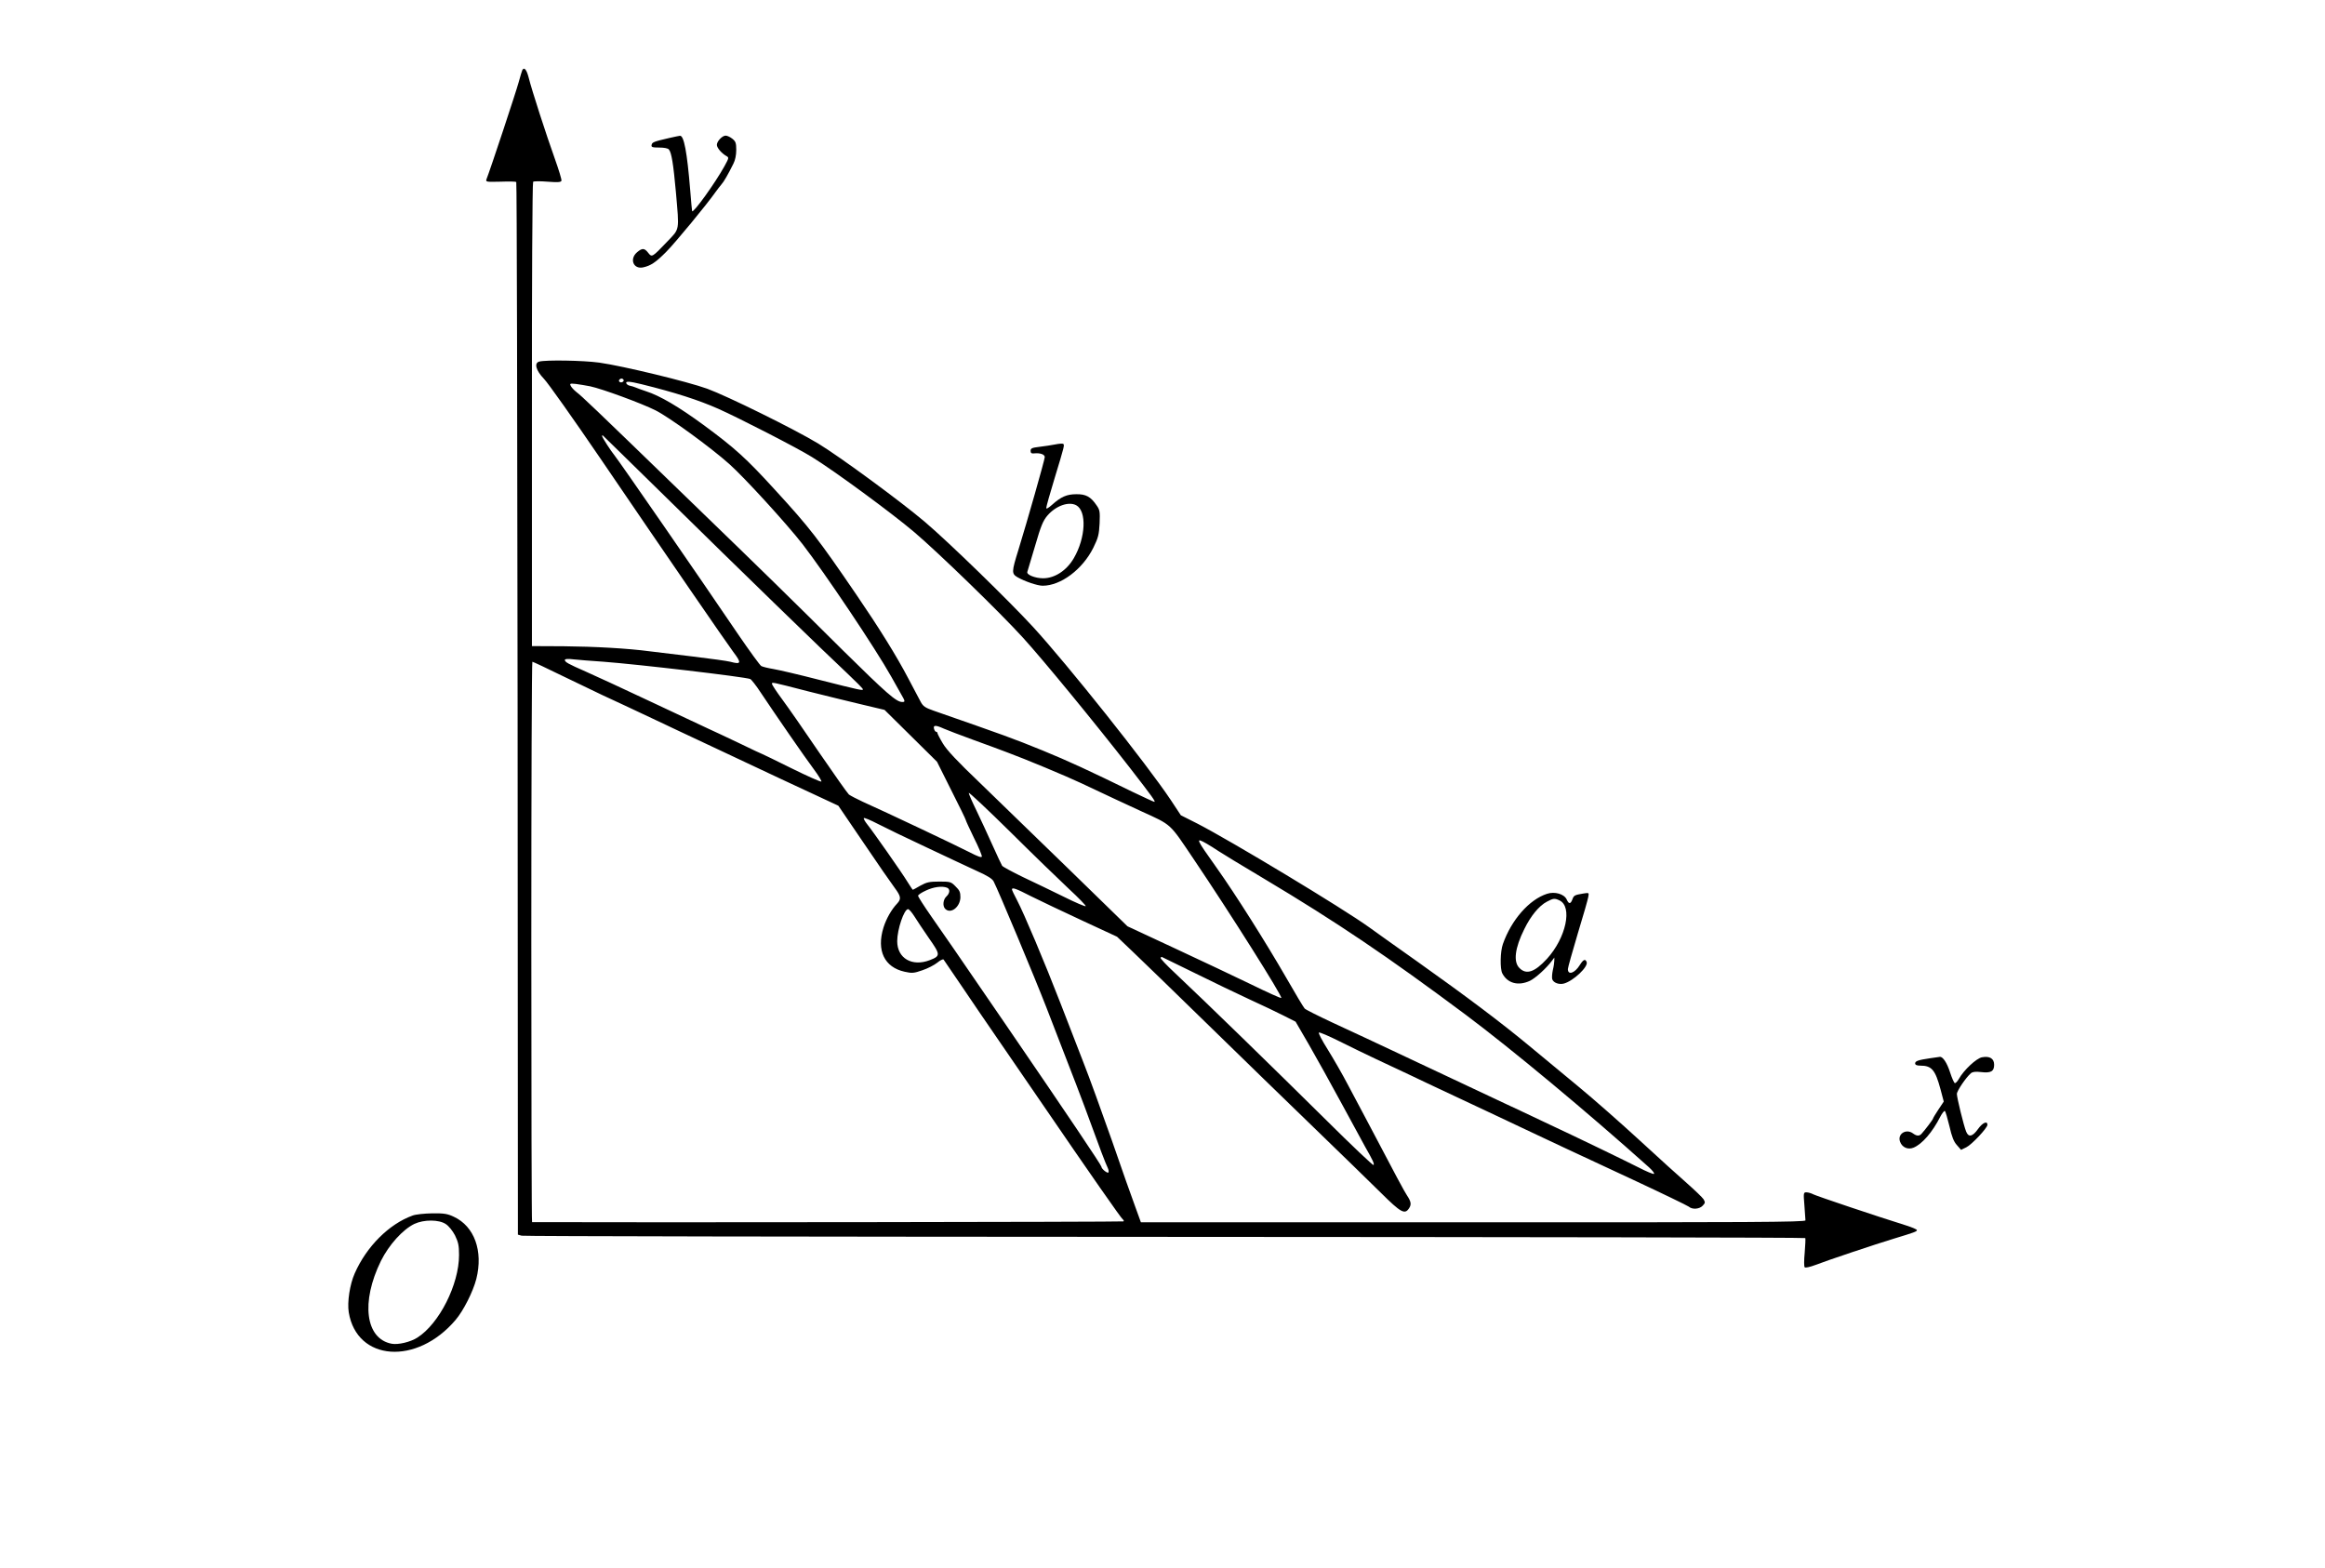 <?xml version="1.0" encoding="UTF-8" standalone="no"?>
<svg
   xmlns:dc="http://purl.org/dc/elements/1.1/"
   xmlns:cc="http://creativecommons.org/ns#"
   xmlns:rdf="http://www.w3.org/1999/02/22-rdf-syntax-ns#"
   xmlns:svg="http://www.w3.org/2000/svg"
   xmlns="http://www.w3.org/2000/svg"
   xmlns:sodipodi="http://sodipodi.sourceforge.net/DTD/sodipodi-0.dtd"
   xmlns:inkscape="http://www.inkscape.org/namespaces/inkscape"
   version="1.0"
   width="1560pt"
   height="1052pt"
   viewBox="0 0 1560 1052"
   preserveAspectRatio="xMidYMid meet"
   id="svg18"
   sodipodi:docname="549.svg"
   inkscape:version="0.92.4 5da689c313, 2019-01-14">
  <defs
     id="defs22" />
  <sodipodi:namedview
     pagecolor="#ffffff"
     bordercolor="#666666"
     borderopacity="1"
     objecttolerance="10"
     gridtolerance="10"
     guidetolerance="10"
     inkscape:pageopacity="0"
     inkscape:pageshadow="2"
     inkscape:window-width="1920"
     inkscape:window-height="1040"
     id="namedview20"
     showgrid="false"
     inkscape:zoom="0.34539447"
     inkscape:cx="1019.6004"
     inkscape:cy="1080.8632"
     inkscape:window-x="0"
     inkscape:window-y="0"
     inkscape:window-maximized="1"
     inkscape:current-layer="svg18" />
  <g
     transform="translate(0,1052) scale(0.1,-0.1)"
     fill="#000000"
     stroke="none"
     id="g16">
    <path
       d="m 3505,10051 c -3,-6 -14,-43 -25,-83 -16,-60 -190,-586 -216,-651 -6,-18 0,-18 94,-16 55,2 103,1 106,-2 4,-3 7,-1594 9,-3534 l 2,-3529 25,-7 c 14,-4 1956,-7 4317,-8 2360,-1 4294,-4 4296,-8 2,-5 0,-48 -4,-98 -5,-51 -5,-93 0,-98 5,-5 36,2 73,16 68,27 405,140 528,177 135,41 151,47 152,56 1,5 -32,19 -73,32 -199,62 -597,196 -621,208 -15,8 -36,14 -48,14 -19,0 -20,-4 -13,-88 3,-48 7,-93 7,-100 1,-12 -368,-14 -2229,-13 H 7655 l -37,102 c -21,55 -92,257 -158,448 -67,190 -152,425 -190,521 -37,96 -107,276 -155,400 -105,271 -244,601 -291,690 -19,35 -34,68 -34,72 0,16 26,7 129,-46 58,-29 212,-102 341,-162 l 235,-109 105,-100 c 58,-55 283,-273 500,-485 217,-212 539,-525 715,-695 176,-170 378,-367 449,-437 137,-136 162,-149 191,-104 16,25 13,44 -15,86 -15,22 -73,129 -265,495 -29,55 -87,163 -128,241 -40,77 -104,187 -140,245 -36,57 -62,107 -58,111 4,4 67,-23 141,-60 74,-37 185,-91 245,-119 61,-29 164,-77 230,-108 66,-32 152,-72 190,-90 65,-30 103,-48 328,-154 145,-68 250,-118 337,-159 47,-22 130,-61 185,-87 55,-25 260,-121 455,-212 195,-91 362,-172 371,-179 23,-21 73,-17 94,7 17,18 17,22 5,43 -8,12 -58,60 -110,106 -52,45 -196,176 -320,290 -124,114 -309,277 -411,361 -102,85 -248,206 -325,269 -194,161 -426,335 -751,566 -153,108 -300,213 -326,232 -174,126 -931,582 -1153,696 l -111,56 -68,103 c -161,241 -691,907 -925,1162 -164,178 -566,569 -724,703 -160,136 -571,438 -716,526 -160,97 -613,320 -745,368 -133,48 -563,152 -724,175 -108,15 -360,19 -403,7 -36,-10 -22,-60 32,-116 27,-28 197,-268 377,-532 454,-667 846,-1237 893,-1300 57,-75 54,-86 -20,-66 -19,5 -132,21 -250,35 -118,14 -249,30 -290,35 -150,20 -370,32 -578,34 l -213,1 v 1554 c -1,854 3,1557 8,1561 4,5 48,5 97,1 67,-5 89,-4 93,6 3,7 -18,74 -45,150 -55,153 -154,458 -175,543 -14,53 -29,71 -42,51 z m 679,-2080 c 3,-5 -1,-11 -9,-15 -15,-6 -29,7 -18,18 9,9 21,8 27,-3 z m 121,-29 c 223,-55 382,-106 515,-165 137,-61 531,-263 627,-323 147,-90 536,-376 687,-504 160,-136 576,-539 731,-710 134,-147 478,-566 714,-869 155,-200 177,-231 166,-231 -4,0 -69,30 -144,66 -301,147 -431,207 -604,278 -204,83 -252,100 -731,267 -58,20 -72,30 -88,59 -10,19 -47,89 -82,155 -81,155 -199,344 -350,565 -257,376 -311,447 -543,700 -195,214 -271,283 -483,439 -165,121 -292,196 -386,226 -27,9 -58,20 -69,25 -11,5 -29,10 -39,12 -11,2 -21,9 -24,17 -5,14 21,13 103,-7 z m -345,-14 c 80,-17 342,-113 438,-161 92,-46 372,-250 496,-361 102,-91 384,-400 490,-536 150,-194 489,-699 596,-890 20,-36 49,-86 63,-112 32,-55 32,-58 10,-58 -39,0 -106,59 -396,345 -342,340 -538,532 -1017,995 -690,669 -731,707 -773,740 -15,12 -32,30 -37,40 -9,16 -6,18 33,14 23,-3 67,-10 97,-16 z m 507,-743 c 495,-487 1077,-1052 1221,-1186 56,-53 102,-99 102,-104 0,-10 -18,-6 -295,64 -132,34 -269,66 -305,72 -36,6 -73,15 -82,20 -9,5 -78,100 -154,211 -256,378 -800,1165 -829,1200 -26,32 -85,123 -85,132 0,5 2,7 4,5 3,-2 193,-189 423,-414 z M 4050,6080 c 228,-17 945,-101 984,-116 7,-3 40,-44 71,-92 100,-150 296,-434 356,-514 32,-43 54,-80 50,-82 -5,-3 -95,37 -200,89 -105,52 -193,95 -195,95 -2,0 -73,33 -157,74 -85,40 -179,85 -209,98 -30,14 -206,97 -390,183 -184,87 -378,176 -430,199 -119,52 -140,64 -140,78 0,7 19,9 58,4 31,-3 122,-11 202,-16 z m -268,-99 c 112,-54 228,-110 258,-124 30,-14 100,-46 155,-72 55,-26 138,-65 185,-87 47,-22 121,-57 165,-78 162,-76 262,-123 330,-155 39,-18 122,-57 185,-87 119,-56 199,-94 430,-201 l 135,-63 170,-250 c 93,-138 187,-273 208,-301 43,-58 45,-75 16,-106 -37,-39 -72,-100 -91,-160 -48,-155 6,-267 142,-297 49,-11 62,-10 119,10 36,12 80,35 100,51 19,16 38,25 42,21 3,-4 59,-86 124,-182 65,-96 166,-245 225,-330 59,-85 191,-279 295,-430 344,-503 548,-795 559,-802 6,-4 8,-10 4,-13 -4,-4 -3304,-8 -3968,-5 -3,0 -5,846 -5,1880 0,1034 3,1880 7,1880 4,0 98,-44 210,-99 z m 1638,-99 c 107,-27 267,-66 355,-87 l 160,-38 176,-174 176,-174 96,-192 c 54,-106 97,-195 97,-199 0,-4 25,-58 55,-120 31,-61 54,-117 53,-125 -2,-9 -27,0 -83,29 -79,41 -569,273 -715,338 -41,19 -83,41 -94,49 -10,9 -99,135 -199,281 -99,146 -211,307 -249,358 -37,50 -68,97 -68,103 0,13 -12,16 240,-49 z m 913,-251 c 23,-10 112,-44 197,-75 85,-31 187,-68 225,-83 125,-46 398,-160 500,-208 199,-94 272,-128 400,-187 212,-97 188,-76 358,-328 239,-354 594,-917 584,-926 -3,-3 -92,37 -198,89 -107,52 -338,161 -514,243 l -320,149 -390,380 c -215,209 -485,471 -601,583 -152,145 -222,220 -248,264 -20,33 -36,65 -36,69 0,5 -4,9 -9,9 -5,0 -11,9 -14,20 -7,26 11,26 66,1 z m 839,-1075 c 65,-60 115,-112 113,-116 -3,-4 -69,24 -147,63 -79,39 -202,98 -274,132 -72,35 -135,69 -140,76 -5,8 -34,70 -65,139 -31,69 -79,173 -107,231 -29,59 -52,112 -52,119 0,7 125,-110 278,-261 152,-151 330,-323 394,-383 z m -952,277 c 135,-64 287,-135 339,-159 65,-29 99,-50 108,-68 30,-57 277,-647 356,-851 190,-489 246,-636 291,-760 60,-166 105,-284 119,-312 6,-13 7,-26 4,-30 -8,-7 -47,25 -47,39 0,10 -219,336 -638,948 -370,540 -392,572 -504,732 -48,69 -88,131 -88,138 0,6 24,22 53,35 50,24 108,32 141,19 22,-8 20,-37 -4,-59 -22,-20 -27,-64 -8,-83 37,-37 100,12 102,77 0,34 -5,47 -32,73 -31,32 -36,33 -110,33 -66,0 -84,-4 -126,-27 -27,-16 -50,-28 -51,-28 -2,0 -18,24 -36,53 -39,64 -232,339 -270,386 -15,19 -26,38 -23,42 2,4 44,-13 92,-38 48,-25 197,-97 332,-160 z m 1877,26 c 21,-12 56,-34 78,-49 22,-15 159,-98 305,-185 494,-295 832,-524 1355,-914 306,-229 809,-647 1229,-1023 22,-20 38,-40 34,-44 -4,-4 -52,16 -106,44 -87,44 -383,188 -627,302 -44,21 -119,56 -167,79 -49,22 -127,60 -175,82 -112,53 -235,111 -340,160 -46,22 -121,57 -168,79 -47,22 -124,59 -172,81 -137,64 -214,101 -403,188 -96,45 -180,87 -186,94 -7,7 -63,100 -124,207 -139,241 -342,562 -465,735 -145,204 -146,208 -68,164 z M 6135,4372 c 16,-26 60,-92 98,-147 78,-111 78,-119 6,-147 -119,-46 -219,12 -219,127 0,79 46,215 73,215 6,0 25,-21 42,-48 z m 1880,-380 c 121,-60 288,-140 370,-178 83,-38 186,-87 229,-109 l 79,-40 90,-155 c 49,-85 149,-265 222,-400 73,-135 143,-263 155,-285 51,-89 63,-115 56,-122 -3,-4 -145,130 -314,298 -373,369 -791,776 -1019,991 -56,52 -99,98 -96,102 4,3 7,6 7,6 1,0 100,-49 221,-108 z"
       id="path4"
       inkscape:connector-curvature="0"
       sodipodi:nodetypes="ccccccccsccscccccscccccccccsccccssccccccssccccccsccccscccccccccccccscccsccccccccccccscccccccscccccccccsccccsccccsccccccccscssccscccccccssccccscccssscccccccccccccssccccsscccccccscccccccsccscccccccccccsscccccccscscccccccccsccscccsccscscccsccscccscccccscccccccccssccccccsccccccc" />
    <path
       d="M4490 9594 c-103 -24 -115 -28 -118 -47 -3 -14 5 -17 51 -17 33 0 59 -5 65 -13 18 -21 30 -98 47 -285 23 -266 27 -244 -58 -333 -102 -107 -103 -107 -128 -75 -25 32 -40 33 -75 3 -52 -45 -24 -115 41 -101 51 11 84 33 153 102 62 62 276 322 332 402 14 19 32 43 40 52 16 17 46 69 81 140 12 23 19 58 19 92 0 47 -4 57 -26 75 -15 12 -35 21 -45 21 -23 0 -59 -38 -59 -62 0 -20 32 -57 64 -75 18 -10 17 -13 -13 -68 -62 -112 -207 -314 -217 -302 -1 1 -7 65 -13 142 -21 256 -42 367 -69 364 -4 0 -36 -7 -72 -15z"
       id="path6" />
    <path
       d="M7080 7538 c-25 -5 -72 -12 -105 -16 -51 -6 -60 -10 -60 -27 0 -15 6 -19 25 -17 39 4 70 -7 70 -25 0 -17 -119 -435 -177 -623 -46 -148 -46 -159 -6 -183 49 -28 134 -57 169 -57 122 0 268 110 340 255 33 67 38 88 42 163 3 78 2 90 -20 121 -39 58 -72 76 -136 75 -64 0 -103 -17 -163 -71 -25 -22 -39 -30 -39 -21 0 8 25 98 56 199 67 220 68 225 57 231 -4 3 -28 1 -53 -4z m141 -408 c72 -39 64 -218 -16 -355 -48 -83 -128 -135 -206 -135 -54 0 -113 24 -106 43 2 7 26 85 52 174 39 135 54 170 83 204 56 65 142 96 193 69z"
       id="path8" />
    <path
       d="M10380 4523 c-120 -39 -239 -175 -296 -337 -18 -50 -20 -166 -4 -197 35 -67 107 -86 185 -50 36 17 112 85 149 136 l15 20 0 -20 c0 -11 -4 -40 -10 -64 -5 -24 -7 -51 -4 -61 8 -24 45 -38 79 -29 64 18 164 113 152 144 -9 24 -23 17 -46 -20 -34 -55 -80 -70 -80 -27 0 10 30 116 66 237 37 121 69 233 71 248 5 28 5 28 -33 22 -59 -10 -64 -12 -74 -40 -12 -32 -24 -32 -38 0 -17 37 -81 55 -132 38z m83 -44 c90 -41 45 -252 -84 -393 -82 -89 -138 -108 -184 -61 -42 41 -31 134 33 262 43 88 99 156 151 183 43 23 52 24 84 9z"
       id="path10" />
    <path
       d="M12953 3420 c-82 -12 -103 -19 -103 -35 0 -10 11 -15 35 -15 76 0 100 -28 135 -158 l22 -83 -36 -54 c-20 -30 -36 -57 -36 -60 0 -6 -54 -77 -77 -102 -15 -17 -33 -16 -57 2 -47 35 -107 -4 -87 -56 14 -38 53 -55 91 -39 57 24 126 103 179 208 12 23 26 40 30 38 5 -3 18 -49 31 -102 16 -71 29 -104 50 -127 l28 -32 35 17 c36 17 142 130 142 151 0 29 -33 14 -63 -28 -37 -52 -64 -58 -80 -17 -16 39 -62 227 -62 252 0 21 62 112 94 139 12 10 31 12 67 8 67 -8 89 4 89 49 0 42 -30 60 -82 50 -37 -7 -121 -85 -154 -144 -10 -18 -23 -31 -28 -29 -5 2 -19 33 -31 70 -21 66 -49 108 -69 106 -6 -1 -35 -5 -63 -9z"
       id="path12" />
    <path
       d="M2768 2364 c-158 -57 -309 -208 -388 -388 -33 -74 -51 -193 -40 -261 54 -329 457 -358 717 -51 52 61 117 189 139 275 47 187 -13 353 -151 417 -42 20 -65 24 -145 23 -52 -1 -112 -7 -132 -15z m223 -57 c20 -13 46 -45 62 -76 22 -46 27 -67 27 -132 0 -197 -133 -461 -280 -554 -47 -30 -129 -49 -172 -41 -176 33 -208 279 -72 556 54 108 146 210 224 248 64 30 165 30 211 -1z"
       id="path14" />
  </g>
</svg>
